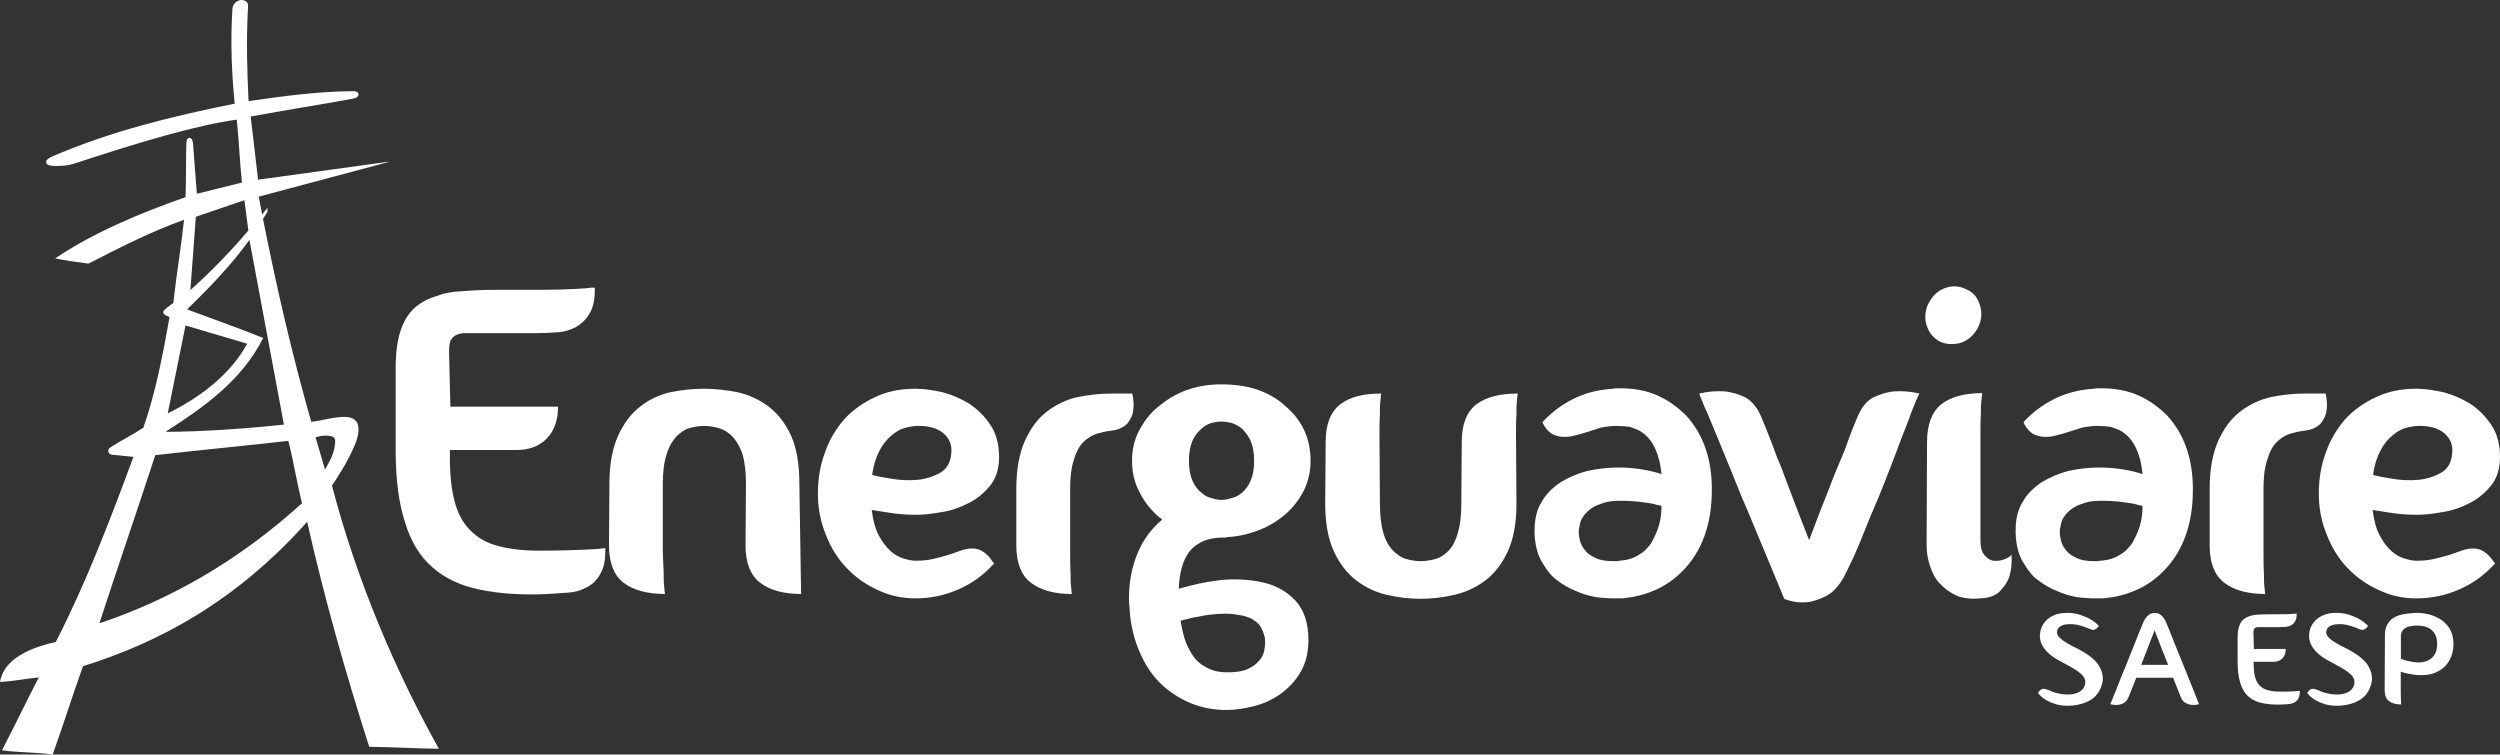 <?xml version="1.0" encoding="UTF-8"?>
<!DOCTYPE svg PUBLIC "-//W3C//DTD SVG 1.1//EN" "http://www.w3.org/Graphics/SVG/1.1/DTD/svg11.dtd">
<!-- Creator: CorelDRAW -->
<svg xmlns="http://www.w3.org/2000/svg" xml:space="preserve" width="148.876mm" height="44.932mm" version="1.1" style="shape-rendering:geometricPrecision; text-rendering:geometricPrecision; image-rendering:optimizeQuality; fill-rule:evenodd; clip-rule:evenodd"
viewBox="0 0 9410.04 2840.01"
 xmlns:xlink="http://www.w3.org/1999/xlink"
 xmlns:xodm="http://www.corel.com/coreldraw/odm/2003">
 <rect x="0" y="0" width="9410.04" height="2840.01" fill="#333333" stroke="none"/>
 <defs>
  <style type="text/css">
   <![CDATA[
    .fil2 {fill:#FFFFFF}
    .fil1 {fill:#FFFFFF;fill-rule:nonzero}
    .fil0 {fill:#FFFFFF;fill-rule:nonzero}
   ]]>
  </style>
 </defs>
 <g id="Capa_x0020_1">
  <g id="_2145313539152">
   <path class="fil0" d="M2278.36 2062.8l0 11.54c0,37.89 -6.59,65.89 -19.76,87.3 -11.54,21.41 -28.01,37.89 -51.06,49.42 -21.41,11.53 -44.48,18.12 -70.84,19.76 -28,1.65 -52.71,3.29 -74.13,4.94 -100.48,4.94 -186.14,-1.65 -256.97,-16.47 -72.48,-14.83 -131.79,-42.83 -177.91,-84.01 -47.77,-41.19 -82.37,-98.84 -103.78,-171.32 -23.06,-70.84 -34.59,-161.44 -34.59,-270.15l0 -311.33c0,-74.13 11.53,-133.43 34.59,-176.26 11.54,-21.41 26.36,-39.54 42.83,-52.71 16.48,-13.18 36.24,-24.71 57.66,-32.94 14.83,-4.94 29.65,-9.89 44.48,-14.83 14.82,-3.29 31.29,-6.59 49.42,-8.24 23.06,-1.64 47.77,-3.29 72.48,-4.94 24.71,-1.64 51.06,-1.64 79.07,-1.64l144.96 0c70.83,0 120.24,-1.65 151.55,-3.29 31.3,-1.65 51.06,-3.3 59.3,-4.94l3.3 0 9.88 0 0 9.88c0,37.89 -6.59,65.89 -19.76,87.31 -11.53,21.41 -29.65,37.89 -51.06,51.06 -21.41,11.53 -44.48,18.12 -69.19,19.76 -24.71,1.65 -51.06,3.3 -75.77,3.3l-280.04 0c-6.59,1.64 -11.53,1.64 -16.47,3.29 -4.94,1.65 -8.24,3.29 -11.53,4.94 -6.59,3.29 -11.54,8.24 -14.83,13.18 -4.94,4.94 -6.59,13.18 -8.24,21.41 -1.64,9.88 -1.64,21.41 -1.64,32.94l4.94 200.97 405.23 0c0,49.42 -13.18,88.95 -41.19,118.6 -28,29.65 -65.89,44.48 -116.95,44.48l-248.74 0c-1.65,74.12 3.29,135.07 14.82,182.85 11.54,49.42 31.3,88.95 59.3,116.96 26.36,28 60.95,49.42 105.43,60.94 42.83,11.54 93.89,18.12 154.84,18.12 70.83,0 126.84,-1.64 166.37,-3.29 37.89,-1.65 62.59,-3.29 70.83,-4.94l3.29 0 9.89 -1.65z"/>
   <path class="fil0" d="M2293.85 1820.65c0,-74.13 11.54,-133.43 32.94,-181.2 21.41,-46.13 47.77,-82.37 82.37,-108.72 32.95,-26.36 70.84,-44.48 113.67,-54.36 41.18,-8.24 84.01,-13.18 126.84,-13.18 41.18,0 84.01,4.94 126.84,13.18 42.83,9.88 82.37,28 116.96,54.36 34.59,26.36 62.59,62.59 84.01,108.72 21.41,47.77 31.3,107.07 31.3,181.2l6.59 415.11c-67.54,0 -118.6,-14.83 -154.84,-42.83 -36.24,-28 -54.36,-75.77 -54.36,-140.02l1.65 -232.27c0,-46.12 -4.94,-84.01 -13.18,-112.02 -9.89,-28 -23.06,-49.42 -37.89,-65.89 -14.83,-14.83 -32.94,-26.36 -51.06,-31.3 -18.12,-4.94 -37.89,-8.24 -56.01,-8.24 -18.12,0 -36.24,3.29 -54.36,8.24 -18.12,4.94 -34.59,16.47 -49.42,31.3 -14.82,16.47 -28,37.89 -36.24,65.89 -9.89,28.01 -14.83,65.89 -14.83,112.02l0 255.32c1.65,32.95 1.65,59.31 3.29,80.72 0,21.41 0,37.89 1.65,49.42 1.65,13.18 1.65,23.06 3.29,29.65 -67.54,0 -120.25,-14.83 -156.49,-42.83 -36.24,-28 -54.36,-75.77 -54.36,-140.02l1.64 -232.27z"/>
   <path class="fil0" d="M3699.63 2075.98c13.18,8.24 26.36,21.41 37.89,39.54l4.94 4.94 -4.94 4.94c-36.24,39.54 -79.07,70.83 -128.49,92.24 -51.06,23.06 -105.42,34.59 -163.07,34.59 -51.06,0 -97.19,-9.89 -141.67,-31.3 -44.48,-19.76 -84.01,-47.77 -118.61,-84.01 -32.94,-34.59 -59.3,-77.42 -77.42,-125.19 -19.77,-47.77 -29.65,-98.83 -29.65,-153.19 0,-54.36 8.24,-107.07 26.35,-154.84 16.47,-47.77 41.19,-88.95 72.48,-125.19 31.3,-34.59 70.84,-62.6 116.96,-84.01 44.48,-21.41 95.54,-31.29 151.55,-31.29 31.29,0 64.24,4.94 102.13,13.18 36.24,9.88 70.83,24.71 102.13,44.47 31.29,21.41 57.65,47.77 79.07,80.72 21.41,32.95 31.3,72.48 31.3,118.61 0,44.47 -11.53,80.72 -34.59,108.72 -23.06,28.01 -51.06,51.06 -82.37,65.89 -31.29,16.47 -65.89,28 -100.48,32.94 -36.24,6.59 -67.54,9.89 -93.89,9.89 -41.19,0 -75.77,-3.29 -105.43,-8.24 -31.29,-4.94 -51.06,-8.24 -62.59,-9.89 4.94,39.54 13.18,70.83 26.36,95.54 13.18,24.71 28,44.47 44.48,59.3 16.47,14.82 32.94,23.06 49.42,28 16.47,4.94 31.3,8.24 44.48,8.24 23.06,0 44.47,-1.64 65.89,-6.59 21.41,-4.94 39.54,-9.89 56.01,-14.83 16.47,-4.94 32.94,-11.53 47.77,-16.47 14.82,-4.94 28,-8.24 42.83,-8.24 14.82,0 29.65,3.29 41.18,11.53zm-253.67 -472.76c-11.54,1.65 -26.36,3.29 -42.83,8.24 -16.48,4.94 -32.95,14.83 -47.77,28.01 -16.47,13.17 -31.3,31.29 -44.48,56 -13.18,24.71 -23.06,54.36 -28,92.25 18.12,4.94 42.83,9.89 75.77,14.82 31.3,4.94 64.24,6.59 97.19,3.3 31.3,-3.3 60.95,-13.18 85.66,-28.01 24.71,-14.82 37.89,-41.18 39.54,-77.42 1.65,-28 -8.24,-51.06 -31.3,-70.83 -24.71,-19.77 -59.3,-28.01 -103.77,-26.36z"/>
   <path class="fil0" d="M3825.48 1838.77c0,-74.13 11.53,-133.43 32.94,-181.2 21.41,-46.12 47.77,-82.36 82.37,-108.72 34.59,-26.36 72.48,-44.48 115.31,-54.36 41.18,-8.24 84.01,-13.17 125.19,-13.17l80.72 0c4.94,23.06 6.59,44.47 3.3,64.24 -1.65,16.48 -9.89,32.95 -21.41,47.77 -13.18,14.83 -34.59,24.71 -62.6,28.01 -18.12,1.64 -36.24,6.59 -54.36,11.53 -18.12,6.59 -34.59,16.47 -49.42,31.3 -14.83,14.82 -26.36,36.24 -34.59,64.24 -9.89,28 -14.83,64.24 -14.83,110.37l0 238.85c0,32.94 0,59.3 1.65,79.07 0,21.41 0,37.89 1.64,49.42 1.65,13.18 1.65,23.06 3.3,29.65 -67.54,0 -118.61,-14.83 -154.84,-42.83 -36.24,-28 -54.36,-74.13 -54.36,-140.02l0 -214.15z"/>
   <path class="fil0" d="M4437.28 2216c49.42,-14.83 102.13,-26.36 159.78,-32.95 57.66,-4.94 110.37,-1.64 159.79,9.89 47.77,11.53 88.95,34.59 120.25,69.19 31.29,34.59 47.77,82.37 47.77,146.61 0,47.77 -9.88,88.95 -31.29,123.54 -18.12,31.29 -44.48,59.3 -77.42,82.36 -31.3,21.41 -65.89,36.24 -100.49,44.48 -34.59,8.24 -67.54,13.18 -97.19,13.18l-14.82 0c-51.06,-1.65 -97.19,-13.18 -138.37,-32.94 -41.18,-19.77 -79.07,-46.13 -110.37,-80.72 -31.3,-34.59 -54.36,-75.77 -72.48,-121.89 -18.12,-47.77 -29.65,-100.49 -31.3,-159.79 -1.64,-4.94 -1.64,-8.24 -1.64,-13.18 0,-4.94 0,-8.24 0,-13.17 0,-62.6 11.53,-118.61 32.94,-169.67 21.41,-51.06 52.71,-92.24 92.24,-125.19 -34.59,-26.36 -62.59,-59.31 -82.37,-97.19 -21.41,-37.89 -31.29,-79.07 -31.29,-123.54 0,-41.18 8.24,-79.07 26.36,-113.66 18.12,-34.59 41.18,-65.89 72.48,-90.6 31.29,-26.36 65.89,-47.77 107.07,-62.59 41.18,-14.83 84.01,-21.41 130.13,-21.41 51.06,0 98.84,6.59 140.02,21.41 41.19,14.82 75.78,36.24 103.78,62.59 60.95,52.71 92.25,120.25 92.25,204.26 0,37.89 -8.24,75.77 -24.71,110.37 -18.12,34.59 -41.18,65.89 -70.83,90.6 -28.01,24.71 -60.95,44.48 -98.84,59.3 -37.89,14.83 -79.07,24.71 -121.89,26.36l0 1.65 -9.89 0c-36.24,0 -65.89,6.59 -87.31,18.12 -21.41,11.54 -39.53,26.36 -51.06,47.77 -11.53,18.12 -19.76,39.54 -24.71,65.89 -4.94,26.36 -6.59,46.12 -6.59,60.95zm159.78 -629.26c-9.89,0 -21.41,1.64 -36.24,4.94 -14.83,4.94 -28.01,11.53 -39.54,23.06 -13.18,11.54 -24.71,26.36 -32.94,44.48 -8.24,19.76 -13.18,44.47 -13.18,75.77 0,31.3 4.94,56.01 13.18,74.13 8.24,19.76 19.76,34.59 32.94,44.47 11.53,11.54 24.71,18.12 39.54,21.41 14.82,4.94 26.35,6.59 36.24,6.59 11.53,0 23.06,-1.65 37.89,-6.59 14.83,-3.29 28.01,-9.88 41.19,-21.41 11.53,-9.88 23.06,-24.71 31.29,-44.47 8.24,-18.12 13.18,-42.83 13.18,-74.13 0,-31.3 -4.94,-56.01 -13.18,-75.77 -8.24,-18.12 -19.76,-32.94 -31.29,-44.48 -13.18,-11.53 -26.36,-18.12 -41.19,-23.06 -14.82,-3.3 -26.36,-4.94 -37.89,-4.94zm138.37 904.35c11.53,-11.53 18.12,-23.06 21.41,-34.59 3.29,-13.18 4.94,-26.35 4.94,-37.89 0,-11.53 0,-18.12 -1.65,-21.41 -3.29,-14.82 -9.89,-29.65 -18.12,-42.83 -8.24,-9.88 -18.12,-18.12 -32.94,-26.36 -14.83,-6.59 -29.65,-11.53 -46.12,-13.17 -16.47,-3.3 -32.95,-4.94 -51.06,-4.94 -18.12,0 -34.59,1.64 -52.71,3.29 -18.12,1.65 -34.59,4.94 -49.42,8.24 -14.83,1.65 -28.01,4.94 -39.54,8.24 -11.53,3.29 -21.41,4.94 -26.36,6.59 1.65,13.18 4.94,28.01 8.24,42.83 3.29,14.83 8.24,31.3 14.83,46.13 8.24,18.12 16.47,34.59 28,49.42 11.53,14.83 24.71,26.36 41.18,34.59 23.06,14.83 51.06,21.41 82.37,21.41 31.3,0 57.66,-3.29 75.77,-11.53 18.12,-8.24 31.3,-16.47 41.19,-28.01z"/>
   <path class="fil0" d="M5707.98 1896.42c0,74.13 -11.53,133.43 -32.94,179.55 -21.41,46.13 -49.42,82.37 -84.01,108.72 -34.59,26.36 -74.13,44.48 -116.96,54.36 -42.83,9.89 -85.66,14.83 -126.84,14.83 -41.19,0 -84.01,-4.94 -126.84,-14.83 -42.83,-9.88 -80.72,-28 -115.31,-54.36 -34.59,-26.36 -62.59,-62.59 -84.01,-108.72 -21.41,-46.12 -32.94,-105.42 -32.94,-179.55l1.64 -232.26c0,-65.89 18.12,-113.67 54.36,-141.67 34.59,-28.01 87.31,-41.18 154.84,-41.18 -1.64,6.59 -1.64,16.47 -3.29,29.65 -1.65,11.53 -1.65,28 -1.65,49.42 -1.64,21.41 -1.64,47.77 -1.64,80.72l1.64 255.32c0,46.13 4.94,82.37 13.18,110.37 8.24,28 21.41,51.06 36.24,65.89 14.82,14.83 31.3,26.36 49.42,31.3 18.12,4.94 36.24,8.24 54.36,8.24 18.12,0 37.89,-3.29 56,-8.24 18.12,-4.94 34.59,-16.47 49.42,-31.3 14.82,-14.82 26.36,-37.89 34.59,-65.89 8.24,-28.01 13.18,-64.24 13.18,-110.37l1.64 -232.26c0,-65.89 18.12,-113.67 54.36,-141.67 36.24,-28.01 88.95,-41.18 156.49,-41.18 -1.65,6.59 -1.65,16.47 -3.29,29.65 -1.65,11.53 -1.65,28 -1.65,49.42 -1.64,21.41 -1.64,47.77 -1.64,80.72l1.64 255.32z"/>
   <path class="fil0" d="M5873.36 1815.71c29.65,-18.12 62.59,-32.94 100.48,-42.83 37.89,-8.24 75.78,-13.18 116.96,-13.18 57.65,0 112.02,8.24 163.08,24.71 -3.29,-34.59 -9.89,-64.24 -21.41,-90.6 -14.83,-34.59 -36.24,-59.3 -64.24,-74.13 -11.54,-4.94 -23.06,-9.89 -34.59,-13.18 -13.18,-1.64 -28.01,-3.29 -44.48,-3.29l-18.12 0c-14.83,1.65 -31.3,3.29 -46.13,6.59 -14.82,4.94 -31.29,9.89 -46.12,14.83 -14.82,4.94 -31.3,9.89 -46.12,13.18 -14.83,4.94 -29.65,6.59 -44.48,6.59 -14.82,0 -29.65,-3.29 -44.47,-9.88 -13.18,-8.24 -24.71,-19.77 -34.59,-37.89l-3.29 -6.59 3.29 -4.94c32.94,-34.59 72.48,-64.24 116.95,-85.66 44.48,-21.41 92.25,-32.94 144.97,-36.24 4.94,-1.65 9.88,-1.65 14.82,-1.65 3.29,0 8.24,0 13.18,0 51.06,0 97.19,8.24 138.37,26.36 41.18,18.12 77.42,44.48 108.72,75.77 62.6,67.54 95.54,158.14 97.19,268.5l0 13.18c0,113.67 -29.65,207.56 -87.3,278.39 -28.01,34.59 -62.6,64.24 -102.13,85.66 -41.19,21.41 -85.66,36.24 -135.08,41.19 -6.59,1.64 -13.18,1.64 -19.76,1.64 -6.59,0 -13.18,0 -21.41,0 -23.06,0 -47.77,-1.64 -72.48,-4.94 -24.71,-4.94 -49.42,-11.53 -74.13,-23.06 -24.71,-9.89 -47.77,-23.06 -69.19,-39.54 -21.41,-14.83 -37.89,-36.24 -52.71,-60.95 -21.41,-31.29 -31.3,-70.83 -32.94,-116.95l0 -9.89c0,-42.83 8.24,-79.07 26.35,-107.07 14.83,-28.01 39.54,-52.71 70.84,-74.13zm340.98 79.07c-14.83,-1.65 -29.65,-4.94 -47.77,-6.59 -18.12,-1.64 -37.89,-3.29 -56.01,-3.29 -14.82,0 -29.65,0 -44.47,1.65 -14.83,1.64 -28.01,4.94 -39.54,9.88 -28.01,8.24 -47.77,23.06 -62.59,41.19 -4.94,6.59 -9.89,13.18 -13.18,21.41 -3.3,8.24 -4.94,18.12 -6.59,28 -1.64,3.29 -1.64,8.24 -1.64,14.83 0,11.53 1.64,23.06 4.94,34.59 3.3,13.18 9.89,24.71 19.77,36.24 8.24,11.53 21.41,19.77 39.54,28.01 16.47,8.24 39.53,11.53 67.54,11.53 8.24,0 14.82,0 19.76,-1.65 31.3,-1.64 57.66,-9.88 80.72,-26.36 11.54,-6.59 19.77,-14.82 28.01,-24.71 8.24,-8.24 14.82,-18.12 19.76,-29.65 11.53,-21.41 19.76,-42.83 24.71,-64.24 4.94,-21.41 6.59,-42.83 6.59,-60.95 -1.65,0 -1.65,0 -1.65,-1.64 -1.64,0 -1.64,0 -3.29,0 -4.94,-1.65 -9.89,-1.65 -14.83,-3.29 -4.94,-1.65 -11.53,-3.3 -19.76,-4.94z"/>
   <path class="fil0" d="M6941.45 2169.87c-19.77,36.24 -42.83,60.95 -69.19,74.13 -26.36,13.18 -51.06,21.41 -74.13,23.06 -28,1.64 -54.36,-1.65 -82.37,-13.18 -8.24,-19.77 -19.76,-47.77 -34.59,-84.01 -14.82,-34.59 -31.29,-74.12 -49.42,-118.6 -18.12,-44.47 -37.89,-90.6 -57.66,-138.37 -21.41,-47.77 -39.53,-95.54 -57.65,-140.02 -18.12,-44.47 -34.59,-84.01 -49.42,-120.25 -14.83,-36.24 -26.36,-64.24 -34.59,-84.01 -4.94,-9.89 -8.24,-19.76 -13.18,-29.65 -4.94,-9.89 -8.24,-19.76 -11.54,-28 -4.94,-9.89 -8.24,-19.77 -11.53,-29.65 32.94,-8.24 64.24,-9.89 93.89,-8.24 24.71,1.65 51.06,9.89 77.42,21.41 24.71,13.18 46.12,37.89 60.95,72.48 4.94,11.54 11.53,28.01 19.76,47.77 8.24,21.41 16.47,42.83 26.36,67.54 8.24,24.71 18.12,49.42 29.65,75.78 9.89,26.36 19.76,52.71 29.65,79.07 23.06,60.95 47.77,125.19 75.77,196.02 26.36,-70.83 51.06,-135.07 75.78,-196.02 9.88,-26.36 19.76,-52.71 31.29,-79.07 11.54,-26.36 21.41,-51.06 31.3,-75.78 8.24,-24.71 16.47,-46.12 24.71,-67.54 8.24,-19.76 14.83,-36.24 19.77,-47.77 14.82,-34.59 34.59,-59.3 60.94,-72.48 26.36,-11.53 52.71,-19.76 77.42,-21.41 29.65,-1.64 60.95,0 93.89,8.24 -4.94,8.24 -8.24,18.12 -13.18,28 -3.29,8.24 -6.59,18.12 -11.53,28 -4.94,11.54 -8.24,21.41 -11.53,31.3 -8.24,21.41 -18.12,47.77 -31.3,80.72 -13.18,34.59 -26.36,70.84 -41.18,108.72 -14.83,39.54 -31.3,79.07 -47.77,120.25 -18.12,41.18 -34.59,80.72 -49.42,118.6 -14.82,37.89 -29.65,72.48 -42.83,102.13 -14.82,31.3 -26.35,54.36 -34.59,70.83z"/>
   <path class="fil0" d="M7442.87 1237.52c-23.06,37.89 -54.36,57.65 -95.54,57.65 -18.12,0 -34.59,-3.29 -49.42,-11.53 -16.47,-9.89 -29.65,-23.06 -37.89,-39.54 -8.24,-14.83 -13.18,-32.94 -13.18,-51.06 0,-21.41 4.94,-39.54 14.82,-56.01 9.89,-18.12 23.06,-32.94 41.19,-44.48 18.12,-9.88 36.24,-14.82 54.36,-14.82 16.47,0 32.94,4.94 47.77,13.18 18.12,8.24 31.29,21.41 39.53,37.89 8.24,16.47 13.18,34.59 13.18,52.71 0,19.76 -4.94,37.89 -14.82,56.01zm128.49 849.99c-4.94,8.24 -14.83,13.18 -28.01,18.12 -13.18,4.94 -26.36,6.59 -39.53,4.94 -13.18,-1.64 -24.71,-9.88 -34.59,-21.41 -9.89,-11.53 -14.83,-29.65 -14.83,-56.01l0 -393.69c0,-32.95 0,-59.31 1.65,-80.72 0,-19.76 0,-36.24 1.64,-47.77 1.65,-13.18 1.65,-23.06 3.3,-31.3 -67.54,0 -120.25,14.82 -154.84,42.83 -34.59,28 -52.71,75.77 -52.71,141.67l-1.64 388.75c0,28 4.94,54.36 13.17,79.07 8.24,24.71 19.77,47.77 37.89,65.89 16.47,18.12 37.89,32.94 62.59,44.47 24.71,9.89 54.36,13.18 88.95,9.89 34.59,-1.64 60.95,-11.53 77.42,-31.3 16.47,-18.12 28,-36.24 32.94,-56 6.59,-23.06 8.24,-49.42 6.59,-77.42z"/>
   <path class="fil0" d="M7684.02 1815.71c29.65,-18.12 62.59,-32.94 100.48,-42.83 37.89,-8.24 75.78,-13.18 116.96,-13.18 57.65,0 112.02,8.24 163.08,24.71 -3.29,-34.59 -9.89,-64.24 -21.41,-90.6 -14.83,-34.59 -36.24,-59.3 -64.24,-74.13 -11.54,-4.94 -23.06,-9.89 -34.59,-13.18 -13.18,-1.64 -28.01,-3.29 -44.48,-3.29l-18.12 0c-14.83,1.65 -31.3,3.29 -46.13,6.59 -14.82,4.94 -31.29,9.89 -46.12,14.83 -14.82,4.94 -31.3,9.89 -46.12,13.18 -14.83,4.94 -29.65,6.59 -44.48,6.59 -14.82,0 -29.65,-3.29 -44.47,-9.88 -13.18,-8.24 -24.71,-19.77 -34.59,-37.89l-3.29 -6.59 3.29 -4.94c32.94,-34.59 72.48,-64.24 116.95,-85.66 44.48,-21.41 92.25,-32.94 144.97,-36.24 4.94,-1.65 9.88,-1.65 14.82,-1.65 3.29,0 8.24,0 13.18,0 51.06,0 97.19,8.24 138.37,26.36 41.18,18.12 77.42,44.48 108.72,75.77 62.6,67.54 95.54,158.14 97.19,268.5l0 13.18c0,113.67 -29.65,207.56 -87.3,278.39 -28.01,34.59 -62.6,64.24 -102.13,85.66 -41.19,21.41 -85.66,36.24 -135.08,41.19 -6.59,1.64 -13.18,1.64 -19.76,1.64 -6.59,0 -13.18,0 -21.41,0 -23.06,0 -47.77,-1.64 -72.48,-4.94 -24.71,-4.94 -49.42,-11.53 -74.13,-23.06 -24.71,-9.89 -47.77,-23.06 -69.19,-39.54 -21.41,-14.83 -37.89,-36.24 -52.71,-60.95 -21.41,-31.29 -31.3,-70.83 -32.94,-116.95l0 -9.89c0,-42.83 8.24,-79.07 26.35,-107.07 14.83,-28.01 39.54,-52.71 70.84,-74.13zm340.98 79.07c-14.83,-1.65 -29.65,-4.94 -47.77,-6.59 -18.12,-1.64 -37.89,-3.29 -56.01,-3.29 -14.82,0 -29.65,0 -44.47,1.65 -14.83,1.64 -28.01,4.94 -39.54,9.88 -28.01,8.24 -47.77,23.06 -62.59,41.19 -4.94,6.59 -9.89,13.18 -13.18,21.41 -3.3,8.24 -4.94,18.12 -6.59,28 -1.64,3.29 -1.64,8.24 -1.64,14.83 0,11.53 1.64,23.06 4.94,34.59 3.3,13.18 9.89,24.71 19.77,36.24 8.24,11.53 21.41,19.77 39.54,28.01 16.47,8.24 39.53,11.53 67.54,11.53 8.24,0 14.82,0 19.76,-1.65 31.3,-1.64 57.66,-9.88 80.72,-26.36 11.54,-6.59 19.77,-14.82 28.01,-24.71 8.24,-8.24 14.82,-18.12 19.76,-29.65 11.53,-21.41 19.76,-42.83 24.71,-64.24 4.94,-21.41 6.59,-42.83 6.59,-60.95 -1.65,0 -1.65,0 -1.65,-1.64 -1.64,0 -1.64,0 -3.29,0 -4.94,-1.65 -9.89,-1.65 -14.83,-3.29 -4.94,-1.65 -11.53,-3.3 -19.76,-4.94z"/>
   <path class="fil0" d="M8317.24 1838.77c0,-74.13 11.53,-133.43 32.94,-181.2 21.41,-46.12 47.77,-82.36 82.37,-108.72 34.59,-26.36 72.48,-44.48 115.31,-54.36 41.18,-8.24 84.01,-13.17 125.19,-13.17l80.72 0c4.94,23.06 6.59,44.47 3.3,64.24 -1.65,16.48 -9.89,32.95 -21.41,47.77 -13.18,14.83 -34.59,24.71 -62.6,28.01 -18.12,1.64 -36.24,6.59 -54.36,11.53 -18.12,6.59 -34.59,16.47 -49.42,31.3 -14.83,14.82 -26.36,36.24 -34.59,64.24 -9.89,28 -14.83,64.24 -14.83,110.37l0 238.85c0,32.94 0,59.3 1.65,79.07 0,21.41 0,37.89 1.64,49.42 1.65,13.18 1.65,23.06 3.3,29.65 -67.54,0 -118.61,-14.83 -154.84,-42.83 -36.24,-28 -54.36,-74.13 -54.36,-140.02l0 -214.15z"/>
   <path class="fil0" d="M9349.09 2075.98c13.18,8.24 26.36,21.41 37.89,39.54l4.94 4.94 -4.94 4.94c-36.24,39.54 -79.07,70.83 -128.49,92.24 -51.06,23.06 -105.42,34.59 -163.07,34.59 -51.06,0 -97.19,-9.89 -141.67,-31.3 -44.48,-19.76 -84.01,-47.77 -118.61,-84.01 -32.94,-34.59 -59.3,-77.42 -77.42,-125.19 -19.77,-47.77 -29.65,-98.83 -29.65,-153.19 0,-54.36 8.24,-107.07 26.35,-154.84 16.47,-47.77 41.19,-88.95 72.48,-125.19 31.3,-34.59 70.84,-62.6 116.96,-84.01 44.48,-21.41 95.54,-31.29 151.55,-31.29 31.29,0 64.24,4.94 102.13,13.18 36.24,9.88 70.83,24.71 102.13,44.47 31.29,21.41 57.65,47.77 79.07,80.72 21.41,32.95 31.3,72.48 31.3,118.61 0,44.47 -11.53,80.72 -34.59,108.72 -23.06,28.01 -51.06,51.06 -82.37,65.89 -31.29,16.47 -65.89,28 -100.48,32.94 -36.24,6.59 -67.54,9.89 -93.89,9.89 -41.19,0 -75.77,-3.29 -105.43,-8.24 -31.29,-4.94 -51.06,-8.24 -62.59,-9.89 4.94,39.54 13.18,70.83 26.36,95.54 13.18,24.71 28,44.47 44.48,59.3 16.47,14.82 32.94,23.06 49.42,28 16.47,4.94 31.3,8.24 44.48,8.24 23.06,0 44.47,-1.64 65.89,-6.59 21.41,-4.94 39.54,-9.89 56.01,-14.83 16.47,-4.94 32.94,-11.53 47.77,-16.47 14.82,-4.94 28,-8.24 42.83,-8.24 14.82,0 29.65,3.29 41.18,11.53zm-253.67 -472.76c-11.54,1.65 -26.36,3.29 -42.83,8.24 -16.48,4.94 -32.95,14.83 -47.77,28.01 -16.47,13.17 -31.3,31.29 -44.48,56 -13.18,24.71 -23.06,54.36 -28,92.25 18.12,4.94 42.83,9.89 75.77,14.82 31.3,4.94 64.24,6.59 97.19,3.3 31.3,-3.3 60.95,-13.18 85.66,-28.01 24.71,-14.82 37.89,-41.18 39.54,-77.42 1.65,-28 -8.24,-51.06 -31.3,-70.83 -24.71,-19.77 -59.3,-28.01 -103.77,-26.36z"/>
   <path class="fil1" d="M7782.93 2656.55c-16.61,0 -31.26,-1.95 -44.45,-5.87 -13.19,-3.91 -24.91,-8.79 -34.19,-14.16 -9.28,-5.37 -17.1,-10.75 -22.47,-16.12 -5.87,-5.37 -9.29,-9.77 -10.75,-13.19l1.46 -1.47c2.93,-4.4 6.35,-7.82 9.77,-10.26 3.42,-1.95 6.84,-2.93 10.26,-2.93 2.45,0 4.4,0.49 6.84,0.98 1.95,0.49 4.4,1.47 6.84,2.44 2.45,0.49 5.37,1.47 7.82,2.45 2.44,1.47 5.37,2.93 8.79,4.39 6.35,2.45 14.16,4.89 22.96,6.84 8.8,2.45 19.54,3.91 31.76,4.4l5.37 0c12.21,0 22.47,-1.47 30.78,-4.4 8.31,-2.44 15.14,-6.35 20.52,-10.75 5.37,-4.4 8.79,-9.28 11.24,-14.66 2.44,-5.37 3.42,-10.26 3.42,-15.14 0.49,-8.31 -1.95,-16.12 -7.33,-23.45 -5.38,-6.84 -13.19,-13.68 -22.48,-20.03 -9.28,-6.35 -20.52,-13.19 -33.22,-20.03 -12.7,-6.84 -26.38,-14.16 -40.55,-21.98 -23.45,-13.18 -41.03,-28.33 -52.27,-44.94 -11.23,-16.12 -16.12,-33.71 -14.65,-51.78 1.47,-13.68 4.89,-25.4 11.23,-35.66 6.35,-10.26 14.17,-18.56 23.45,-25.4 9.29,-6.35 19.54,-11.24 31.27,-14.66 11.23,-2.93 22.96,-4.39 34.68,-4.39 20.03,0 37.13,2.44 52.27,7.81 15.14,5.37 27.84,10.75 38.1,17.1 12.21,7.33 22.47,15.14 30.78,24.43l-0.98 1.46c-3.91,4.89 -7.33,8.31 -9.77,9.77 -3.42,2.45 -6.84,3.42 -10.75,3.42 -3.42,0 -7.81,-0.97 -13.18,-3.42 -2.45,-0.97 -5.38,-1.95 -7.82,-3.42 -2.93,-0.97 -5.86,-1.95 -9.28,-3.42 -9.29,-3.42 -19.54,-6.35 -29.8,-8.79 -10.75,-1.95 -20.03,-2.93 -28.33,-2.44 -4.4,0 -8.8,0.49 -13.68,0.97 -4.88,0.49 -9.28,1.95 -13.68,3.42 -4.39,1.47 -8.3,3.91 -11.72,6.84 -3.42,2.93 -5.87,6.84 -7.33,11.24 -2.93,9.77 -0.97,18.56 6.35,25.89 6.84,7.33 16.12,14.66 28.34,21.98 11.72,7.33 24.91,14.16 39.57,21 14.16,7.33 27.84,15.14 40.55,23.94 17.58,12.21 30.78,24.92 39.57,37.61 8.31,13.19 13.68,25.9 15.63,38.11 1.95,12.21 1.47,24.42 -1.95,35.66 -3.42,11.23 -7.82,21.49 -13.68,30.28 -10.26,16.12 -25.89,28.82 -46.41,37.13 -21.01,8.79 -43.97,13.19 -68.88,13.19z"/>
   <path class="fil1" d="M8266.57 2624.3c1.47,3.42 2.45,6.35 3.91,9.28 1.47,2.93 2.45,5.87 3.42,8.31 1.47,2.93 2.45,5.87 3.42,8.79 -9.77,2.45 -19.05,3.42 -27.84,2.45 -7.33,-0.49 -15.14,-2.93 -22.47,-6.84 -7.82,-3.91 -13.68,-11.24 -18.08,-21.5 -1.95,-4.39 -5.37,-13.68 -10.75,-26.87 -5.37,-13.18 -11.24,-28.82 -18.56,-46.89l-138.73 0c-7.33,18.08 -13.19,33.71 -18.56,46.89 -5.37,13.19 -8.79,22.48 -10.75,26.87 -4.4,10.26 -10.75,17.59 -18.08,21.5 -7.33,3.91 -15.14,6.35 -22.47,6.84 -8.79,0.97 -18.08,0 -27.85,-2.45 0.98,-2.93 1.96,-5.86 3.42,-8.79 0.98,-2.44 1.96,-5.37 3.42,-8.31 0.98,-2.93 2.45,-5.86 3.91,-9.28 2.44,-5.86 6.35,-16.12 12.21,-30.29 5.37,-14.16 12.21,-30.78 19.54,-49.34 7.33,-18.56 15.64,-38.1 23.94,-58.62 8.31,-20.52 16.12,-40.06 23.45,-58.62 7.33,-18.56 13.68,-35.17 19.54,-49.33 5.86,-14.17 9.77,-23.94 12.21,-29.8 3.42,-9.28 7.33,-16.61 11.72,-21.98 3.91,-5.37 7.81,-9.28 11.72,-12.21 3.91,-2.93 7.81,-4.89 11.72,-5.86 3.42,-0.49 6.84,-0.98 10.26,-0.98 3.42,0 6.84,0.49 10.75,0.98 3.42,0.97 7.33,2.93 11.23,5.86 3.91,2.93 7.82,6.84 12.21,12.21 3.91,5.37 7.82,12.7 11.24,21.98 2.45,5.86 6.35,15.63 12.21,29.8 5.37,14.16 12.21,30.78 19.54,49.33 7.33,18.56 15.63,38.11 23.94,58.62 8.31,20.52 16.12,40.05 23.45,58.62 7.33,18.56 14.16,35.17 20.02,49.34 5.37,14.16 9.29,24.43 11.72,30.29zm-105.52 -121.64c-6.35,-16.12 -12.7,-32.24 -19.05,-47.87 -6.35,-15.14 -11.72,-29.32 -16.12,-41.53 -5.87,-14.16 -11.24,-27.84 -15.64,-41.03 -5.37,13.19 -10.75,26.87 -16.12,41.03 -4.89,12.21 -10.26,26.38 -16.12,41.53 -5.87,15.63 -12.22,31.75 -18.56,47.87l101.61 0z"/>
   <path class="fil1" d="M8656.43 2600.37l0 3.42c0,11.24 -1.95,19.54 -5.87,25.89 -3.42,6.35 -8.31,11.24 -15.14,14.66 -6.35,3.42 -13.18,5.37 -21,5.86 -8.31,0.49 -15.63,0.98 -21.98,1.47 -29.8,1.47 -55.2,-0.49 -76.21,-4.89 -21.49,-4.39 -39.07,-12.7 -52.75,-24.91 -14.17,-12.22 -24.43,-29.32 -30.78,-50.81 -6.84,-21.01 -10.26,-47.87 -10.26,-80.11l0 -92.33c0,-21.98 3.42,-39.57 10.26,-52.27 3.42,-6.35 7.82,-11.72 12.7,-15.63 4.89,-3.91 10.75,-7.33 17.1,-9.77 4.4,-1.47 8.79,-2.93 13.19,-4.4 4.39,-0.97 9.28,-1.95 14.65,-2.44 6.84,-0.49 14.17,-0.98 21.5,-1.47 7.33,-0.49 15.14,-0.49 23.45,-0.49l42.99 0c21,0 35.66,-0.49 44.94,-0.98 9.29,-0.49 15.14,-0.97 17.59,-1.47l0.97 0 2.93 0 0 2.93c0,11.24 -1.95,19.54 -5.87,25.89 -3.42,6.35 -8.79,11.24 -15.14,15.14 -6.35,3.42 -13.19,5.37 -20.52,5.87 -7.33,0.49 -15.14,0.97 -22.47,0.97l-83.04 0c-1.96,0.49 -3.42,0.49 -4.89,0.98 -1.47,0.49 -2.45,0.97 -3.42,1.47 -1.95,0.97 -3.42,2.44 -4.4,3.91 -1.47,1.47 -1.95,3.91 -2.44,6.35 -0.49,2.93 -0.49,6.35 -0.49,9.77l1.47 59.6 120.18 0c0,14.66 -3.91,26.38 -12.21,35.17 -8.31,8.79 -19.54,13.19 -34.69,13.19l-73.76 0c-0.49,21.98 0.98,40.05 4.4,54.23 3.42,14.65 9.28,26.38 17.58,34.68 7.81,8.31 18.07,14.65 31.26,18.07 12.7,3.42 27.85,5.38 45.92,5.38 21,0 37.61,-0.49 49.34,-0.98 11.24,-0.49 18.56,-0.98 21,-1.47l0.98 0 2.93 -0.49z"/>
   <path class="fil1" d="M8796.15 2656.55c-16.61,0 -31.26,-1.95 -44.45,-5.87 -13.19,-3.91 -24.91,-8.79 -34.19,-14.16 -9.28,-5.37 -17.1,-10.75 -22.47,-16.12 -5.87,-5.37 -9.29,-9.77 -10.75,-13.19l1.46 -1.47c2.93,-4.4 6.35,-7.82 9.77,-10.26 3.42,-1.95 6.84,-2.93 10.26,-2.93 2.45,0 4.4,0.49 6.84,0.98 1.95,0.49 4.4,1.47 6.84,2.44 2.45,0.49 5.37,1.47 7.82,2.45 2.44,1.47 5.37,2.93 8.79,4.39 6.35,2.45 14.16,4.89 22.96,6.84 8.8,2.45 19.54,3.91 31.76,4.4l5.37 0c12.21,0 22.47,-1.47 30.78,-4.4 8.31,-2.44 15.14,-6.35 20.52,-10.75 5.37,-4.4 8.79,-9.28 11.24,-14.66 2.44,-5.37 3.42,-10.26 3.42,-15.14 0.49,-8.31 -1.95,-16.12 -7.33,-23.45 -5.38,-6.84 -13.19,-13.68 -22.48,-20.03 -9.28,-6.35 -20.52,-13.19 -33.22,-20.03 -12.7,-6.84 -26.38,-14.16 -40.55,-21.98 -23.45,-13.18 -41.03,-28.33 -52.27,-44.94 -11.23,-16.12 -16.12,-33.71 -14.65,-51.78 1.47,-13.68 4.89,-25.4 11.23,-35.66 6.35,-10.26 14.17,-18.56 23.45,-25.4 9.29,-6.35 19.54,-11.24 31.27,-14.66 11.23,-2.93 22.96,-4.39 34.68,-4.39 20.03,0 37.13,2.44 52.27,7.81 15.14,5.37 27.84,10.75 38.1,17.1 12.21,7.33 22.47,15.14 30.78,24.43l-0.98 1.46c-3.91,4.89 -7.33,8.31 -9.77,9.77 -3.42,2.45 -6.84,3.42 -10.75,3.42 -3.42,0 -7.81,-0.97 -13.18,-3.42 -2.45,-0.97 -5.38,-1.95 -7.82,-3.42 -2.93,-0.97 -5.86,-1.95 -9.28,-3.42 -9.29,-3.42 -19.54,-6.35 -29.8,-8.79 -10.75,-1.95 -20.03,-2.93 -28.33,-2.44 -4.4,0 -8.8,0.49 -13.68,0.97 -4.88,0.49 -9.28,1.95 -13.68,3.42 -4.39,1.47 -8.3,3.91 -11.72,6.84 -3.42,2.93 -5.87,6.84 -7.33,11.24 -2.93,9.77 -0.97,18.56 6.35,25.89 6.84,7.33 16.12,14.66 28.34,21.98 11.72,7.33 24.91,14.16 39.57,21 14.16,7.33 27.84,15.14 40.55,23.94 17.58,12.21 30.78,24.92 39.57,37.61 8.31,13.19 13.68,25.9 15.63,38.11 1.95,12.21 1.47,24.42 -1.95,35.66 -3.42,11.23 -7.82,21.49 -13.68,30.28 -10.26,16.12 -25.89,28.82 -46.41,37.13 -21.01,8.79 -43.97,13.19 -68.88,13.19z"/>
   <path class="fil1" d="M9036.51 2604.27c0,10.26 0,18.08 0.49,23.94 0,6.35 0,11.24 0.49,14.66 0.49,3.91 0.49,6.84 0.98,8.79 -20.03,0 -35.17,-4.4 -45.92,-12.7 -11.24,-8.31 -16.61,-21.98 -16.61,-41.53l0.97 -206.64c0,-15.63 2.93,-28.82 8.31,-39.08 5.37,-10.26 13.19,-19.05 22.96,-25.4 9.77,-6.35 21.49,-10.75 34.68,-13.68 13.19,-2.44 27.36,-4.39 42.99,-5.37 15.14,-0.98 31.27,0 48.37,3.42 17.1,3.42 32.73,9.28 47.39,17.58 14.65,8.79 26.86,20.52 37.12,35.17 9.77,14.66 15.14,33.22 16.12,55.69 0.49,13.68 -0.98,27.84 -4.89,42.01 -4.4,14.66 -11.24,27.85 -20.52,39.57 -9.29,11.72 -21.98,21.5 -37.61,28.82 -15.63,7.82 -34.69,11.72 -57.16,11.72 -11.23,0 -21,-0.49 -30.28,-1.95 -9.29,-1.47 -17.59,-2.93 -24.92,-4.39 -8.31,-1.96 -16.12,-4.4 -22.96,-6.84l0 76.2zm67.42 -110.89c21,0 38.1,-6.35 51.29,-18.56 13.19,-12.21 19.05,-30.78 18.08,-55.69 -0.49,-13.19 -3.42,-23.94 -8.31,-32.73 -5.37,-8.79 -11.72,-15.63 -19.54,-20.52 -8.31,-4.89 -17.58,-8.31 -27.84,-9.77 -10.26,-1.47 -21,-1.96 -31.76,-0.98 -9.77,0.98 -17.58,2.44 -23.94,4.89 -6.35,2.44 -11.23,5.37 -14.65,8.79 -3.91,3.42 -6.35,7.33 -7.82,11.72 -1.47,4.4 -2.44,8.31 -2.44,12.7l0 85.98c5.86,2.44 12.21,4.89 19.54,6.84 6.35,1.47 13.19,3.42 21.5,4.89 7.81,1.47 16.61,2.44 25.89,2.44z"/>
   <path class="fil2" d="M7.48 2824.12c45.26,-86.81 93.2,-187.32 138.45,-274.14 -46.32,3.99 -99.75,14.8 -145.93,16.64 13.92,-82.69 104.65,-126.98 209.74,-150.05 110.13,-213.37 202.69,-453.11 292.5,-696.97 -26.86,-2.69 -53.72,-5.37 -80.58,-8.06 -13.9,-0.73 -20.52,-18.27 -6.44,-27.4 40.29,-26.32 84.11,-47.78 124.4,-74.11 46.46,-133.27 73.15,-274.72 98.54,-416.31 -41.32,-16.88 -23.9,-24.78 14.33,-53.73 11.09,-103.09 29.18,-209.68 40.28,-312.77 -124.59,44.12 -249.71,108.78 -359.77,165.01 -47.66,-5.9 -83,-11 -125.38,-19.71 143.35,-96.45 318.32,-170.26 490.69,-230.45 2.89,-68.98 0.85,-137.15 3.31,-206.06 0.82,-23.07 22.59,-23.96 24.66,3.1 4.87,63.38 9.75,126.76 14.63,190.15 56.58,-14.02 113.17,-28.03 169.75,-42.05 -8.31,-76.82 -11.25,-160.08 -19.56,-236.91 -155.84,21.72 -366.35,85.13 -596.44,160.53 -29.88,9.79 -39.39,12.1 -71.29,13.63 -20.21,0.97 -41.2,0.24 -47.37,-7.94 -12.48,-16.54 24.66,-29.34 34.68,-33.6 208.17,-88.35 430.14,-143.99 672.68,-192.82 -11.43,-116.98 -15.86,-228.59 -9.35,-342.65 0.76,-13.31 0.04,-24.08 9.39,-34.93 10.76,-12.48 28.92,-16.14 40.69,-8.62 12.58,8.05 9.58,18.68 8.92,31.31 -6.01,115.07 -3.27,230.15 2.55,345.22 136.2,-19.29 258.74,-36.04 390.59,-37.32 26.64,-2.53 32.31,19.73 7.25,27.34 -129.87,24.11 -260.01,43.87 -389.86,68.28 9.17,77.54 18.67,160.04 27.84,237.58 152.23,-20.93 304.47,-41.87 456.7,-62.8 49.78,-6.84 48.86,-7.67 0.88,5.27 -149.93,40.45 -305.12,80.91 -455.05,121.37l12.79 66.89 20.11 -24.81 -0.36 15.25 -16.49 26.35c50.52,255.53 109.14,510.02 181.66,764.08 46.81,-4.63 137.51,-36.08 166.4,-5.34 18.55,19.75 12.33,56.06 -2.67,92.81 -26.54,64.54 -74.45,135.91 -85.86,152.3 91.35,350.86 235.64,691.28 402.25,990.64 -88.32,-0.98 -173.67,-6.41 -261.99,-7.39 -86.81,-270.4 -170.49,-564.64 -233.54,-846.92 -265.32,297 -553.94,453.15 -843.85,543.55 -40.12,111.45 -73.93,220.99 -114.06,332.44 -63.61,-9.08 -127.23,-6.81 -190.84,-15.89zm1180.27 -1178.1c14.04,-4.07 27.36,-6.89 41.22,-6.37 35.35,1.31 35.61,11.81 30.14,44.48 -5.35,31.94 -21.62,57.33 -35.85,83.01 -11.84,-40.38 -23.68,-80.75 -35.51,-121.12zm-813.69 700.15c69.03,-211.71 141.33,-421.24 210.37,-632.94 165.11,-18.98 335.78,-34.99 500.89,-53.98 20.14,79.97 31.44,154.78 51.58,234.74 -236,213.87 -491.28,361.11 -762.83,452.18zm257.29 -790.04c21.45,-109.5 45.5,-221.59 66.96,-331.09 74.97,22.69 157.05,46.03 232.02,68.72 -65,118.24 -176.75,201.36 -298.98,262.37zm437.28 41.98c-143.81,15.44 -300.23,26.57 -445.67,27.33 140.43,-90.59 286.15,-190.67 367.62,-353.33 -92.23,-37.47 -193.07,-72.46 -286.33,-107.58 82.62,-80.37 168,-168.67 234.61,-261.5 42.54,229.97 87.24,465.12 129.78,695.09zm-352 -506.19c6.21,-89.79 14.32,-186.24 20.54,-276.03 60.89,-20.77 121.79,-41.55 182.67,-62.32 5.02,37.97 10.03,75.94 15.04,113.91 -69.76,82.77 -144.66,158.23 -218.25,224.45z"/>
  </g>
 </g>
</svg>
